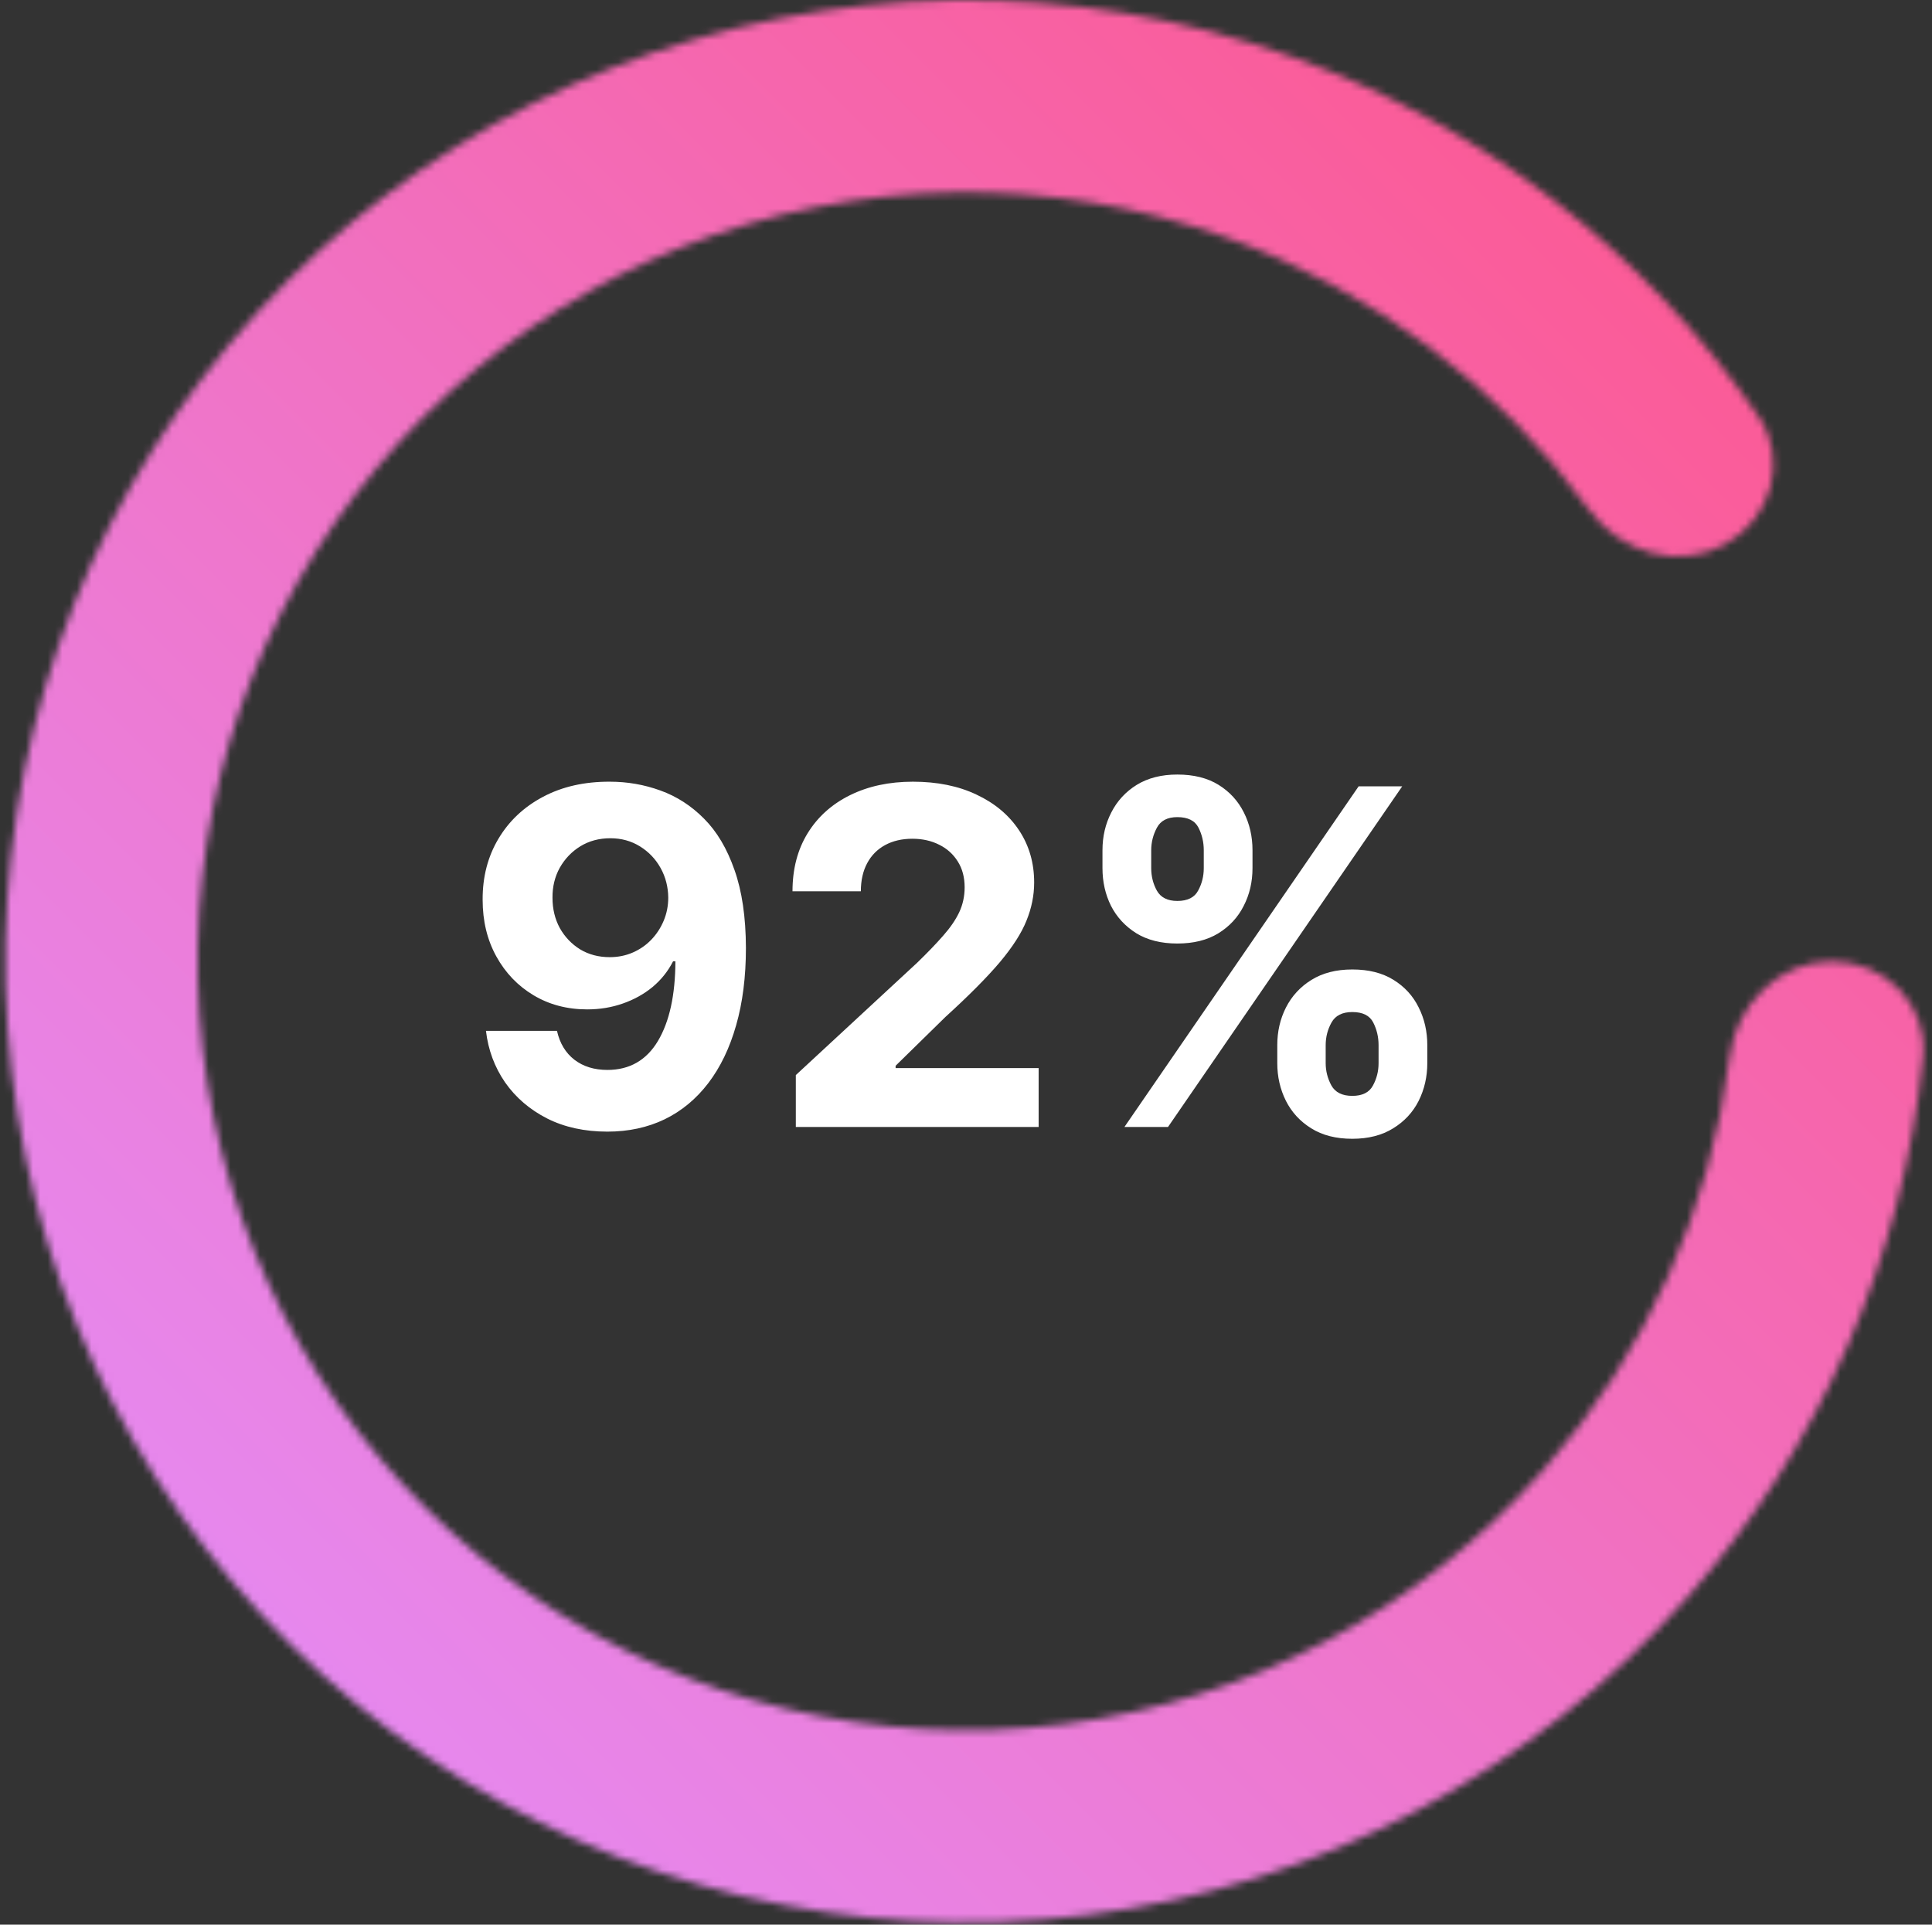 <svg width="264" height="263" viewBox="0 0 264 263" fill="none" xmlns="http://www.w3.org/2000/svg">
<rect x="0" y="0" width="264" height="263" fill="#333333" stroke="none"/>
<mask id="path-1-inside-1_8_89" fill="white">
<path d="M250.31 131.361C257.565 131.361 263.514 137.258 262.79 144.477C260.057 171.712 248.866 197.537 230.62 218.232C209.466 242.227 180.284 257.678 148.548 261.687C116.813 265.696 84.705 257.988 58.248 240.008C31.792 222.028 12.805 195.013 4.85 164.03C-3.105 133.047 0.518 100.226 15.04 71.725C29.563 43.223 53.986 21 83.727 9.225C113.468 -2.551 146.485 -3.07 176.581 7.766C202.541 17.112 224.789 34.351 240.304 56.901C244.416 62.878 242.043 70.911 235.686 74.406C229.328 77.901 221.404 75.519 217.144 69.647C204.819 52.659 187.618 39.663 167.682 32.485C143.605 23.817 117.192 24.232 93.398 33.652C69.605 43.072 50.067 60.851 38.449 83.652C26.831 106.453 23.933 132.71 30.297 157.496C36.661 182.282 51.85 203.895 73.016 218.279C94.181 232.663 119.867 238.829 145.256 235.622C170.644 232.415 193.99 220.054 210.913 200.858C224.925 184.964 233.737 165.289 236.354 144.464C237.258 137.266 243.055 131.361 250.31 131.361Z"/>
</mask>
<path d="M250.31 131.361C257.565 131.361 263.514 137.258 262.79 144.477C260.057 171.712 248.866 197.537 230.62 218.232C209.466 242.227 180.284 257.678 148.548 261.687C116.813 265.696 84.705 257.988 58.248 240.008C31.792 222.028 12.805 195.013 4.85 164.03C-3.105 133.047 0.518 100.226 15.04 71.725C29.563 43.223 53.986 21 83.727 9.225C113.468 -2.551 146.485 -3.07 176.581 7.766C202.541 17.112 224.789 34.351 240.304 56.901C244.416 62.878 242.043 70.911 235.686 74.406C229.328 77.901 221.404 75.519 217.144 69.647C204.819 52.659 187.618 39.663 167.682 32.485C143.605 23.817 117.192 24.232 93.398 33.652C69.605 43.072 50.067 60.851 38.449 83.652C26.831 106.453 23.933 132.71 30.297 157.496C36.661 182.282 51.85 203.895 73.016 218.279C94.181 232.663 119.867 238.829 145.256 235.622C170.644 232.415 193.99 220.054 210.913 200.858C224.925 184.964 233.737 165.289 236.354 144.464C237.258 137.266 243.055 131.361 250.31 131.361Z" stroke="url(#paint0_linear_8_89)" stroke-width="60" stroke-linejoin="round" mask="url(#path-1-inside-1_8_89)"/>
<path d="M83.337 106.818C85.731 106.818 88.034 107.22 90.246 108.023C92.473 108.826 94.458 110.106 96.2 111.864C97.958 113.621 99.344 115.955 100.359 118.864C101.39 121.758 101.912 125.311 101.927 129.523C101.927 133.477 101.48 137.008 100.587 140.114C99.708 143.205 98.443 145.833 96.791 148C95.14 150.167 93.147 151.818 90.814 152.955C88.481 154.076 85.874 154.636 82.996 154.636C79.89 154.636 77.147 154.038 74.768 152.841C72.39 151.629 70.473 149.985 69.018 147.909C67.579 145.818 66.708 143.47 66.405 140.864H76.109C76.488 142.561 77.284 143.879 78.496 144.818C79.708 145.742 81.208 146.205 82.996 146.205C86.026 146.205 88.329 144.886 89.905 142.25C91.481 139.598 92.276 135.97 92.291 131.364H91.973C91.276 132.727 90.337 133.902 89.155 134.886C87.973 135.856 86.617 136.606 85.087 137.136C83.571 137.667 81.958 137.932 80.246 137.932C77.503 137.932 75.056 137.288 72.905 136C70.753 134.712 69.056 132.939 67.814 130.682C66.571 128.424 65.95 125.848 65.95 122.955C65.935 119.833 66.655 117.053 68.109 114.614C69.564 112.174 71.594 110.265 74.2 108.886C76.821 107.492 79.867 106.803 83.337 106.818ZM83.405 114.545C81.874 114.545 80.511 114.909 79.314 115.636C78.132 116.364 77.193 117.341 76.496 118.568C75.814 119.795 75.481 121.167 75.496 122.682C75.496 124.212 75.829 125.591 76.496 126.818C77.177 128.03 78.102 129 79.268 129.727C80.45 130.439 81.799 130.795 83.314 130.795C84.45 130.795 85.503 130.583 86.473 130.159C87.443 129.735 88.284 129.152 88.996 128.409C89.723 127.652 90.291 126.78 90.7 125.795C91.109 124.811 91.314 123.765 91.314 122.659C91.299 121.189 90.95 119.841 90.268 118.614C89.587 117.386 88.647 116.402 87.45 115.659C86.253 114.917 84.905 114.545 83.405 114.545ZM108.746 154V146.909L125.314 131.568C126.723 130.205 127.905 128.977 128.859 127.886C129.829 126.795 130.564 125.727 131.064 124.682C131.564 123.621 131.814 122.477 131.814 121.25C131.814 119.886 131.503 118.712 130.882 117.727C130.261 116.727 129.412 115.962 128.337 115.432C127.261 114.886 126.041 114.614 124.677 114.614C123.253 114.614 122.011 114.902 120.95 115.477C119.89 116.053 119.071 116.879 118.496 117.955C117.92 119.03 117.632 120.311 117.632 121.795H108.291C108.291 118.75 108.98 116.106 110.359 113.864C111.738 111.621 113.67 109.886 116.155 108.659C118.64 107.432 121.503 106.818 124.746 106.818C128.079 106.818 130.98 107.409 133.45 108.591C135.935 109.758 137.867 111.379 139.246 113.455C140.624 115.53 141.314 117.909 141.314 120.591C141.314 122.348 140.965 124.083 140.268 125.795C139.587 127.508 138.367 129.409 136.609 131.5C134.852 133.576 132.374 136.068 129.177 138.977L122.382 145.636V145.955H141.927V154H108.746ZM174.535 145.273V142.818C174.535 140.955 174.929 139.242 175.717 137.682C176.52 136.106 177.679 134.848 179.194 133.909C180.725 132.955 182.588 132.477 184.785 132.477C187.013 132.477 188.884 132.947 190.399 133.886C191.929 134.826 193.081 136.083 193.854 137.659C194.641 139.22 195.035 140.939 195.035 142.818V145.273C195.035 147.136 194.641 148.856 193.854 150.432C193.066 151.992 191.907 153.242 190.376 154.182C188.846 155.136 186.982 155.614 184.785 155.614C182.558 155.614 180.687 155.136 179.172 154.182C177.657 153.242 176.505 151.992 175.717 150.432C174.929 148.856 174.535 147.136 174.535 145.273ZM181.149 142.818V145.273C181.149 146.348 181.407 147.364 181.922 148.318C182.452 149.273 183.407 149.75 184.785 149.75C186.164 149.75 187.104 149.28 187.604 148.341C188.119 147.402 188.376 146.379 188.376 145.273V142.818C188.376 141.712 188.134 140.682 187.649 139.727C187.164 138.773 186.21 138.295 184.785 138.295C183.422 138.295 182.475 138.773 181.944 139.727C181.414 140.682 181.149 141.712 181.149 142.818ZM150.649 118.636V116.182C150.649 114.303 151.051 112.583 151.854 111.023C152.657 109.447 153.816 108.189 155.331 107.25C156.861 106.311 158.71 105.841 160.876 105.841C163.119 105.841 164.998 106.311 166.513 107.25C168.028 108.189 169.179 109.447 169.967 111.023C170.755 112.583 171.149 114.303 171.149 116.182V118.636C171.149 120.515 170.748 122.235 169.944 123.795C169.157 125.356 167.998 126.606 166.467 127.545C164.952 128.47 163.088 128.932 160.876 128.932C158.664 128.932 156.793 128.462 155.263 127.523C153.748 126.568 152.596 125.318 151.808 123.773C151.035 122.212 150.649 120.5 150.649 118.636ZM157.308 116.182V118.636C157.308 119.742 157.566 120.765 158.081 121.705C158.611 122.644 159.543 123.114 160.876 123.114C162.27 123.114 163.217 122.644 163.717 121.705C164.232 120.765 164.49 119.742 164.49 118.636V116.182C164.49 115.076 164.248 114.045 163.763 113.091C163.278 112.136 162.316 111.659 160.876 111.659C159.528 111.659 158.596 112.144 158.081 113.114C157.566 114.083 157.308 115.106 157.308 116.182ZM153.649 154L185.649 107.455H191.604L159.604 154H153.649Z" fill="white"/>
<defs>
<linearGradient id="paint0_linear_8_89" x1="263.446" y1="0" x2="0.723" y2="262.723" gradientUnits="userSpaceOnUse">
<stop stop-color="#FF5286"/>
<stop offset="1" stop-color="#E291FF"/>
</linearGradient>
</defs>
</svg>
